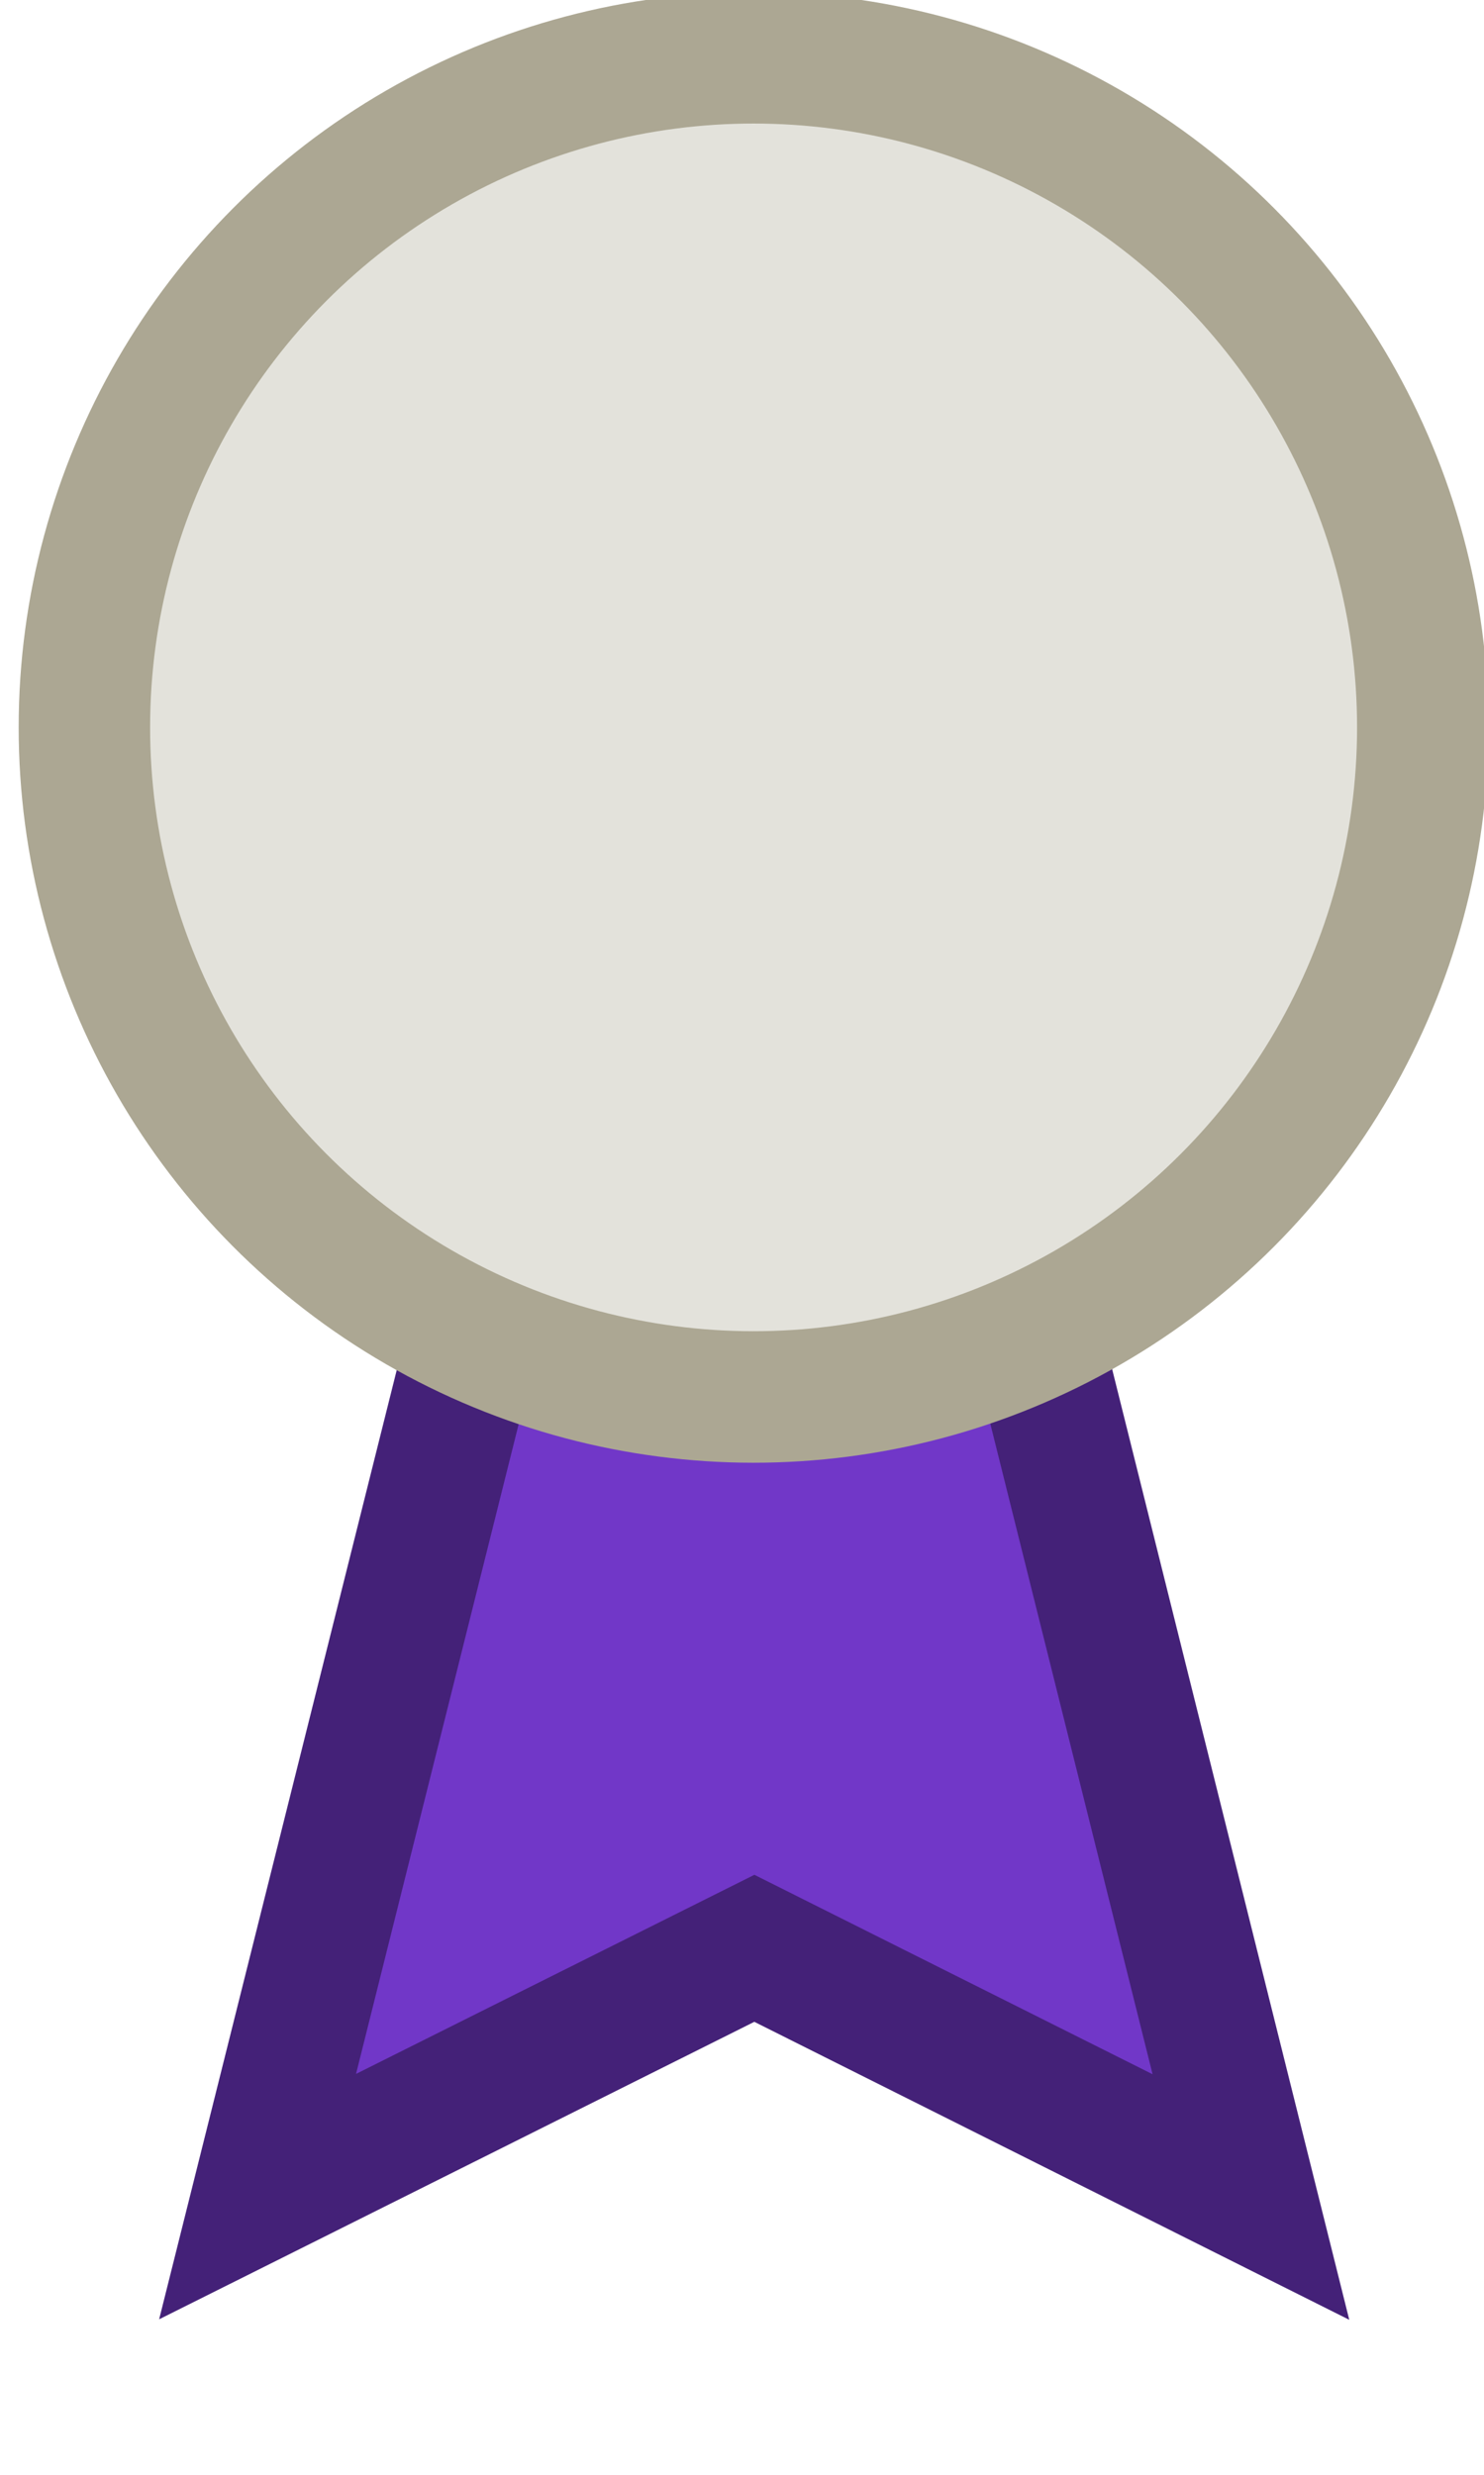 <?xml version="1.0" encoding="UTF-8" standalone="no"?>
<!-- Created with Inkscape (http://www.inkscape.org/) -->

<svg
   xmlns:dc="http://purl.org/dc/elements/1.1/"
   xmlns:cc="http://creativecommons.org/ns#"
   xmlns:rdf="http://www.w3.org/1999/02/22-rdf-syntax-ns#"
   xmlns:svg="http://www.w3.org/2000/svg"
   xmlns="http://www.w3.org/2000/svg"
   xmlns:sodipodi="http://sodipodi.sourceforge.net/DTD/sodipodi-0.dtd"
   xmlns:inkscape="http://www.inkscape.org/namespaces/inkscape"
   width="15mm"
   height="25mm"
   viewBox="0 0 15 25"
   version="1.1"
   id="svg2991"
   inkscape:version="0.92.3 (2405546, 2018-03-11)"
   sodipodi:docname="onePrestige.svg">
  <defs
     id="defs2985" />
  <sodipodi:namedview
     id="base"
     pagecolor="#ffffff"
     bordercolor="#666666"
     borderopacity="1.0"
     inkscape:pageopacity="0.0"
     inkscape:pageshadow="2"
     inkscape:zoom="1.979899"
     inkscape:cx="201.04816"
     inkscape:cy="167.19723"
     inkscape:document-units="mm"
     inkscape:current-layer="layer1"
     showgrid="false"
     inkscape:window-width="1920"
     inkscape:window-height="1017"
     inkscape:window-x="-8"
     inkscape:window-y="-8"
     inkscape:window-maximized="1" />
  <g
     inkscape:label="Layer 1"
     inkscape:groupmode="layer"
     id="layer1"
     transform="translate(0,-272)">
    <g
       id="g2972"
       transform="matrix(0.8,-0.214,0.214,0.8,336.867,446.255)">
      <path
         style="fill:#7137c8;fill-opacity:1;stroke:#442178;stroke-width:1.604;stroke-linecap:butt;stroke-linejoin:miter;stroke-miterlimit:4;stroke-dasharray:none;stroke-opacity:1"
         d="m -330.555,-291.052 -0.21,12.496 -5.071,-4.497 -6.64,1.359 6.066,-10.927 z"
         id="path1418"
         inkscape:connector-curvature="0" />
      <circle
         transform="matrix(-0.966,-0.259,-0.259,0.966,0,0)"
         style="fill:#e3e2db;stroke:#aca793;stroke-width:1.604;stroke-miterlimit:4;stroke-dasharray:none"
         id="circle1420"
         cx="397.652"
         cy="-201.295"
         r="8.167" />
    </g>
  </g>
</svg>
